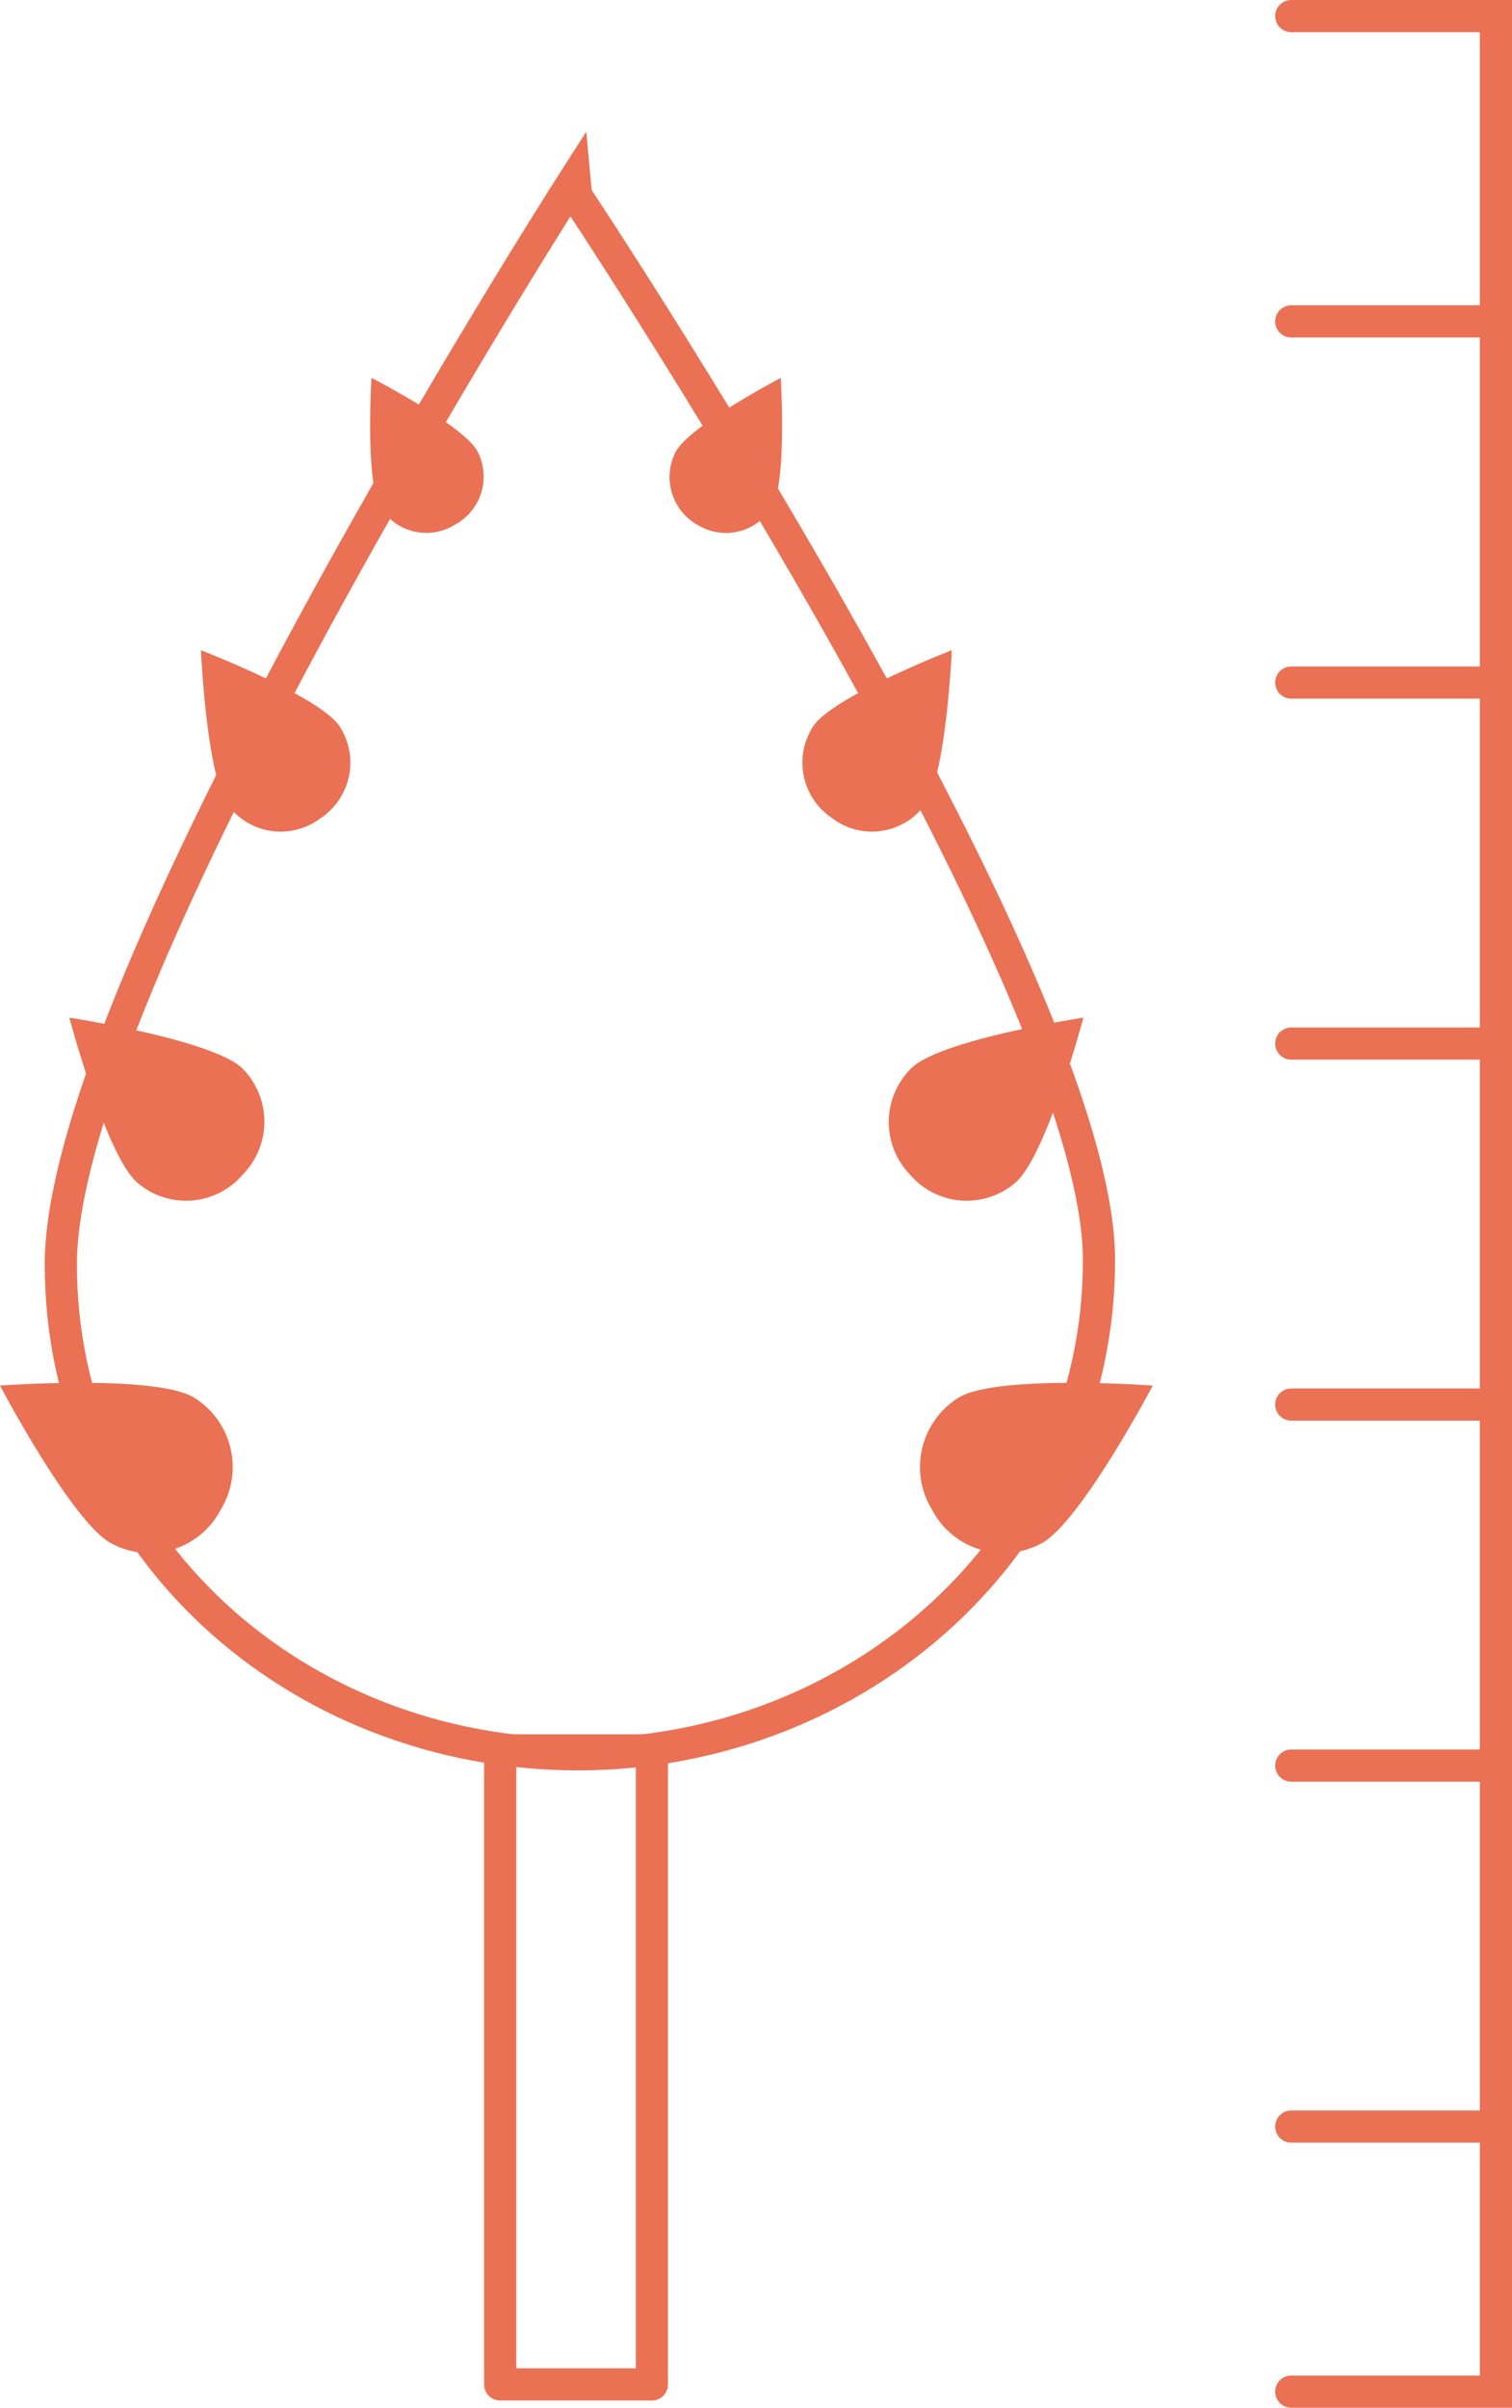 <svg xmlns="http://www.w3.org/2000/svg" viewBox="0 0 93.98 149.6"><defs><style>.cls-1,.cls-2,.cls-3{fill:none;stroke:#ea7154;stroke-width:2px;}.cls-1,.cls-2{stroke-linecap:round;}.cls-1,.cls-3{stroke-miterlimit:10;}.cls-2{stroke-linejoin:round;}.cls-4{fill:#ea7154;}</style></defs><title>Asset 2</title><g id="Layer_2" data-name="Layer 2"><g id="Layer_1-2" data-name="Layer 1"><line class="cls-1" x1="92.97" y1="132.13" x2="80.26" y2="132.13"/><line class="cls-1" x1="92.97" y1="109.7" x2="80.26" y2="109.7"/><line class="cls-1" x1="92.97" y1="87.27" x2="80.26" y2="87.27"/><line class="cls-1" x1="92.97" y1="64.84" x2="80.26" y2="64.84"/><line class="cls-1" x1="92.97" y1="42.41" x2="80.26" y2="42.41"/><line class="cls-1" x1="92.97" y1="19.97" x2="80.26" y2="19.97"/><polyline class="cls-1" points="80.26 1 92.98 1 92.98 148.6 80.26 148.6"/><path class="cls-2" d="M40.52,148.15H31.09V108.76h9.43Z"/><path class="cls-3" d="M3.78,78.55c0-17.49,31.66-66.95,31.66-66.95S68.31,60.82,68.31,78.3,53.41,109,35.93,109,3.78,96,3.78,78.55Z"/><path class="cls-4" d="M6.87,95.87C4.41,94.47,0,86.09,0,86.09s9.52-.69,12,.71a5.08,5.08,0,0,1,1.72,7A5,5,0,0,1,6.87,95.87Z"/><path class="cls-4" d="M8.49,73.44C6.56,71.68,4.31,63.23,4.31,63.23S13,64.56,15,66.32A4.69,4.69,0,0,1,15.07,73,4.63,4.63,0,0,1,8.49,73.44Z"/><path class="cls-4" d="M23.62,31.48c-.92-1.65-.53-8-.53-8s5.67,2.91,6.58,4.55a3.39,3.39,0,0,1-1.43,4.59A3.35,3.35,0,0,1,23.62,31.48Z"/><path class="cls-4" d="M14.15,50c-1.32-1.88-1.66-9.6-1.66-9.6s7.26,2.81,8.59,4.69a4.14,4.14,0,0,1-1.16,5.75A4.09,4.09,0,0,1,14.15,50Z"/><path class="cls-4" d="M64.78,95.87c2.45-1.4,6.87-9.78,6.87-9.78s-9.53-.69-12,.71a5.07,5.07,0,0,0-1.72,7A5,5,0,0,0,64.78,95.87Z"/><path class="cls-4" d="M63.16,73.44c1.93-1.76,4.18-10.21,4.18-10.21s-8.72,1.33-10.64,3.09A4.69,4.69,0,0,0,56.58,73,4.63,4.63,0,0,0,63.16,73.44Z"/><path class="cls-4" d="M48,31.48c.92-1.65.53-8,.53-8S42.89,26.43,42,28.07a3.41,3.41,0,0,0,1.44,4.59A3.35,3.35,0,0,0,48,31.48Z"/><path class="cls-4" d="M57.49,50c1.33-1.88,1.67-9.6,1.67-9.6s-7.26,2.81-8.59,4.69a4.14,4.14,0,0,0,1.16,5.75A4.08,4.08,0,0,0,57.49,50Z"/></g></g></svg>